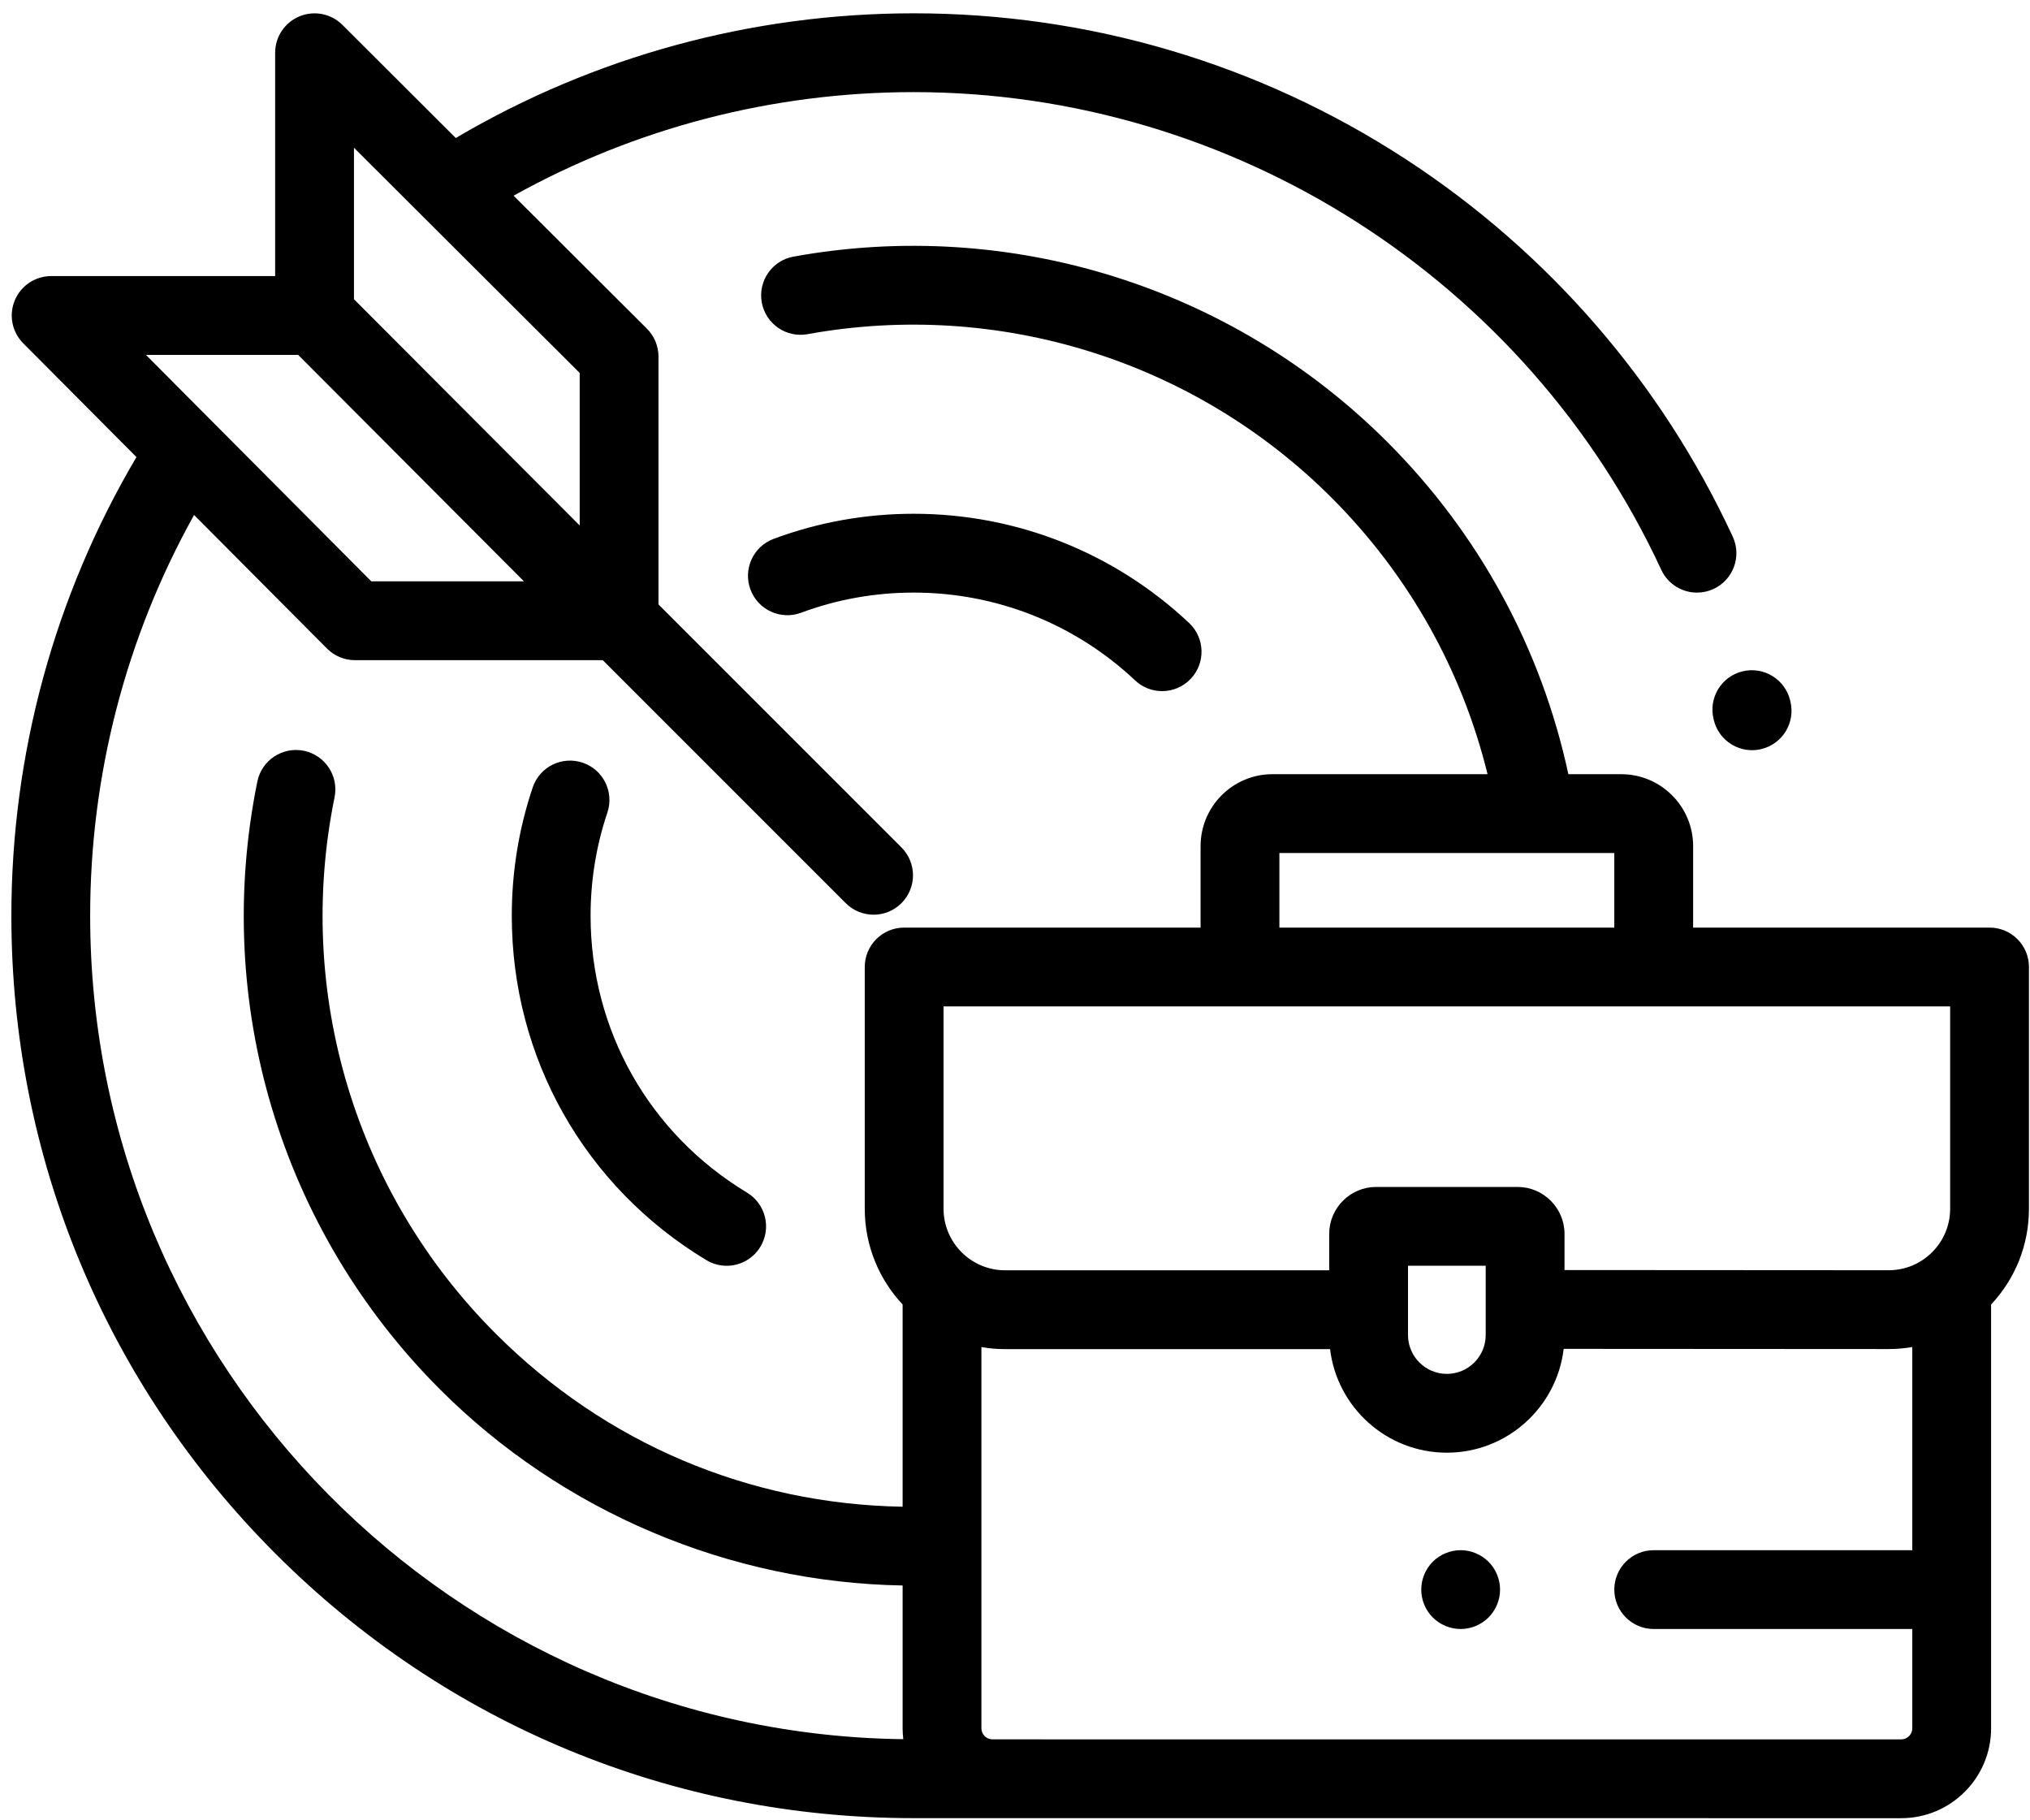 <svg width="135" height="121" viewBox="0 0 135 121" fill="none" xmlns="http://www.w3.org/2000/svg">
<path fill-rule="evenodd" clip-rule="evenodd" d="M53.276 40.741C55.667 39.852 58.185 39.402 60.762 39.402C66.259 39.402 71.489 41.476 75.488 45.241C75.994 45.718 76.64 45.954 77.284 45.954C77.981 45.954 78.677 45.677 79.192 45.13C80.184 44.076 80.134 42.418 79.081 41.426C74.105 36.742 67.6 34.161 60.762 34.161C57.56 34.161 54.427 34.722 51.45 35.829C50.093 36.334 49.402 37.842 49.907 39.198C50.411 40.554 51.919 41.246 53.276 40.741ZM113.974 47.878L113.958 47.814C113.61 46.409 114.467 44.988 115.872 44.641C117.276 44.293 118.697 45.15 119.045 46.555L119.066 46.643C119.408 48.049 118.544 49.465 117.137 49.806C116.93 49.857 116.722 49.881 116.518 49.881C115.336 49.881 114.264 49.077 113.974 47.878ZM35.426 52.358C35.887 50.986 37.373 50.249 38.745 50.71C40.116 51.172 40.854 52.657 40.392 54.029C39.651 56.231 39.275 58.539 39.275 60.887C39.275 68.485 43.164 75.368 49.679 79.299C50.918 80.047 51.317 81.657 50.569 82.896C50.077 83.712 49.211 84.163 48.323 84.163C47.862 84.163 47.396 84.041 46.972 83.786C38.871 78.898 34.035 70.338 34.035 60.888C34.035 57.969 34.503 55.1 35.426 52.358ZM132.31 61.677C133.758 61.677 134.931 62.85 134.931 64.297H134.93V80.366C134.93 82.754 134.037 85.005 132.413 86.739V114.916C132.413 118.212 129.731 120.894 126.435 120.894L60.762 120.891C44.734 120.891 29.664 114.65 18.331 103.316C6.997 91.983 0.756 76.915 0.756 60.888C0.756 50.119 3.629 39.604 9.075 30.391L1.545 22.826C0.798 22.075 0.576 20.95 0.983 19.972C1.389 18.994 2.343 18.357 3.402 18.357H18.298V3.508C18.298 2.449 18.936 1.493 19.914 1.088C20.892 0.682 22.019 0.905 22.769 1.653L30.31 9.176C39.511 3.748 50.011 0.885 60.761 0.885C72.43 0.885 83.744 4.237 93.479 10.58C102.961 16.759 110.483 25.438 115.231 35.681C115.84 36.994 115.269 38.551 113.956 39.16C113.599 39.325 113.225 39.404 112.856 39.404C111.867 39.404 110.92 38.841 110.477 37.885C101.533 18.592 82.019 6.125 60.761 6.125C51.407 6.125 42.263 8.5 34.156 13.012L43.022 21.855C43.515 22.347 43.791 23.014 43.791 23.71V40.191L59.949 56.346C60.972 57.37 60.972 59.029 59.949 60.052C59.437 60.564 58.766 60.82 58.096 60.82C57.425 60.82 56.755 60.564 56.243 60.052L40.086 43.896H23.605C22.908 43.896 22.24 43.618 21.748 43.124L12.907 34.242C8.38 42.358 5.996 51.517 5.996 60.888C5.996 90.853 30.191 115.27 60.072 115.641C60.042 115.403 60.026 115.162 60.026 114.916V105.421C48.53 105.223 37.42 100.541 29.263 92.384C18.663 81.784 14.121 66.674 17.114 51.966C17.403 50.548 18.786 49.632 20.204 49.92C21.622 50.209 22.538 51.593 22.249 53.011C19.608 65.991 23.615 79.326 32.969 88.679C40.257 95.966 49.803 100.01 60.026 100.184V86.738C58.466 85.069 57.508 82.83 57.508 80.371V64.297C57.508 62.85 58.681 61.677 60.128 61.677H79.842V56.256C79.842 53.621 81.986 51.477 84.621 51.477H98.926C97.22 44.527 93.66 38.201 88.555 33.096C79.439 23.98 66.41 19.914 53.706 22.219C52.282 22.477 50.918 21.533 50.66 20.109C50.401 18.685 51.346 17.321 52.77 17.063C67.166 14.451 81.929 19.059 92.261 29.39C98.35 35.48 102.498 43.105 104.3 51.477H107.818C110.453 51.477 112.597 53.621 112.597 56.256V61.677H132.31ZM38.551 24.798L23.539 9.823V19.894L38.551 34.94V24.798ZM34.845 38.655L19.831 23.598H9.707L24.694 38.655H34.845ZM107.355 56.718H85.083V61.677H107.355V56.718ZM129.69 66.917H62.748V80.37C62.748 82.628 64.585 84.464 66.843 84.464H88.395V82.045C88.395 80.323 89.796 78.921 91.519 78.921H100.92C102.642 78.921 104.044 80.323 104.044 82.045V84.447L125.593 84.46H125.596C126.689 84.46 127.717 84.035 128.49 83.262C129.264 82.489 129.69 81.46 129.69 80.366V66.917ZM98.803 88.768V84.162H93.636V88.768C93.636 90.192 94.795 91.351 96.219 91.351C97.644 91.351 98.803 90.193 98.803 88.768ZM69.216 115.653H126.435C126.842 115.653 127.172 115.323 127.172 114.916V108.314H109.976C108.529 108.314 107.355 107.141 107.355 105.694C107.355 104.247 108.529 103.074 109.976 103.074H127.172V89.566C126.656 89.654 126.13 89.7 125.596 89.7H125.59L103.988 89.687C103.531 93.569 100.222 96.591 96.219 96.591C92.222 96.591 88.918 93.579 88.453 89.705H66.843C66.305 89.705 65.779 89.657 65.266 89.569V114.916C65.266 115.313 65.582 115.635 65.975 115.65H69.16C69.169 115.65 69.179 115.651 69.188 115.652C69.197 115.652 69.206 115.653 69.216 115.653ZM95.282 103.842C95.772 103.354 96.446 103.074 97.138 103.074C97.827 103.074 98.503 103.355 98.99 103.842C99.478 104.329 99.758 105.006 99.758 105.695C99.758 106.384 99.478 107.06 98.99 107.547C98.5 108.035 97.827 108.314 97.138 108.314C96.446 108.314 95.772 108.034 95.282 107.547C94.795 107.06 94.517 106.384 94.517 105.695C94.517 105.006 94.795 104.329 95.282 103.842Z" fill="#000"/>
</svg>
